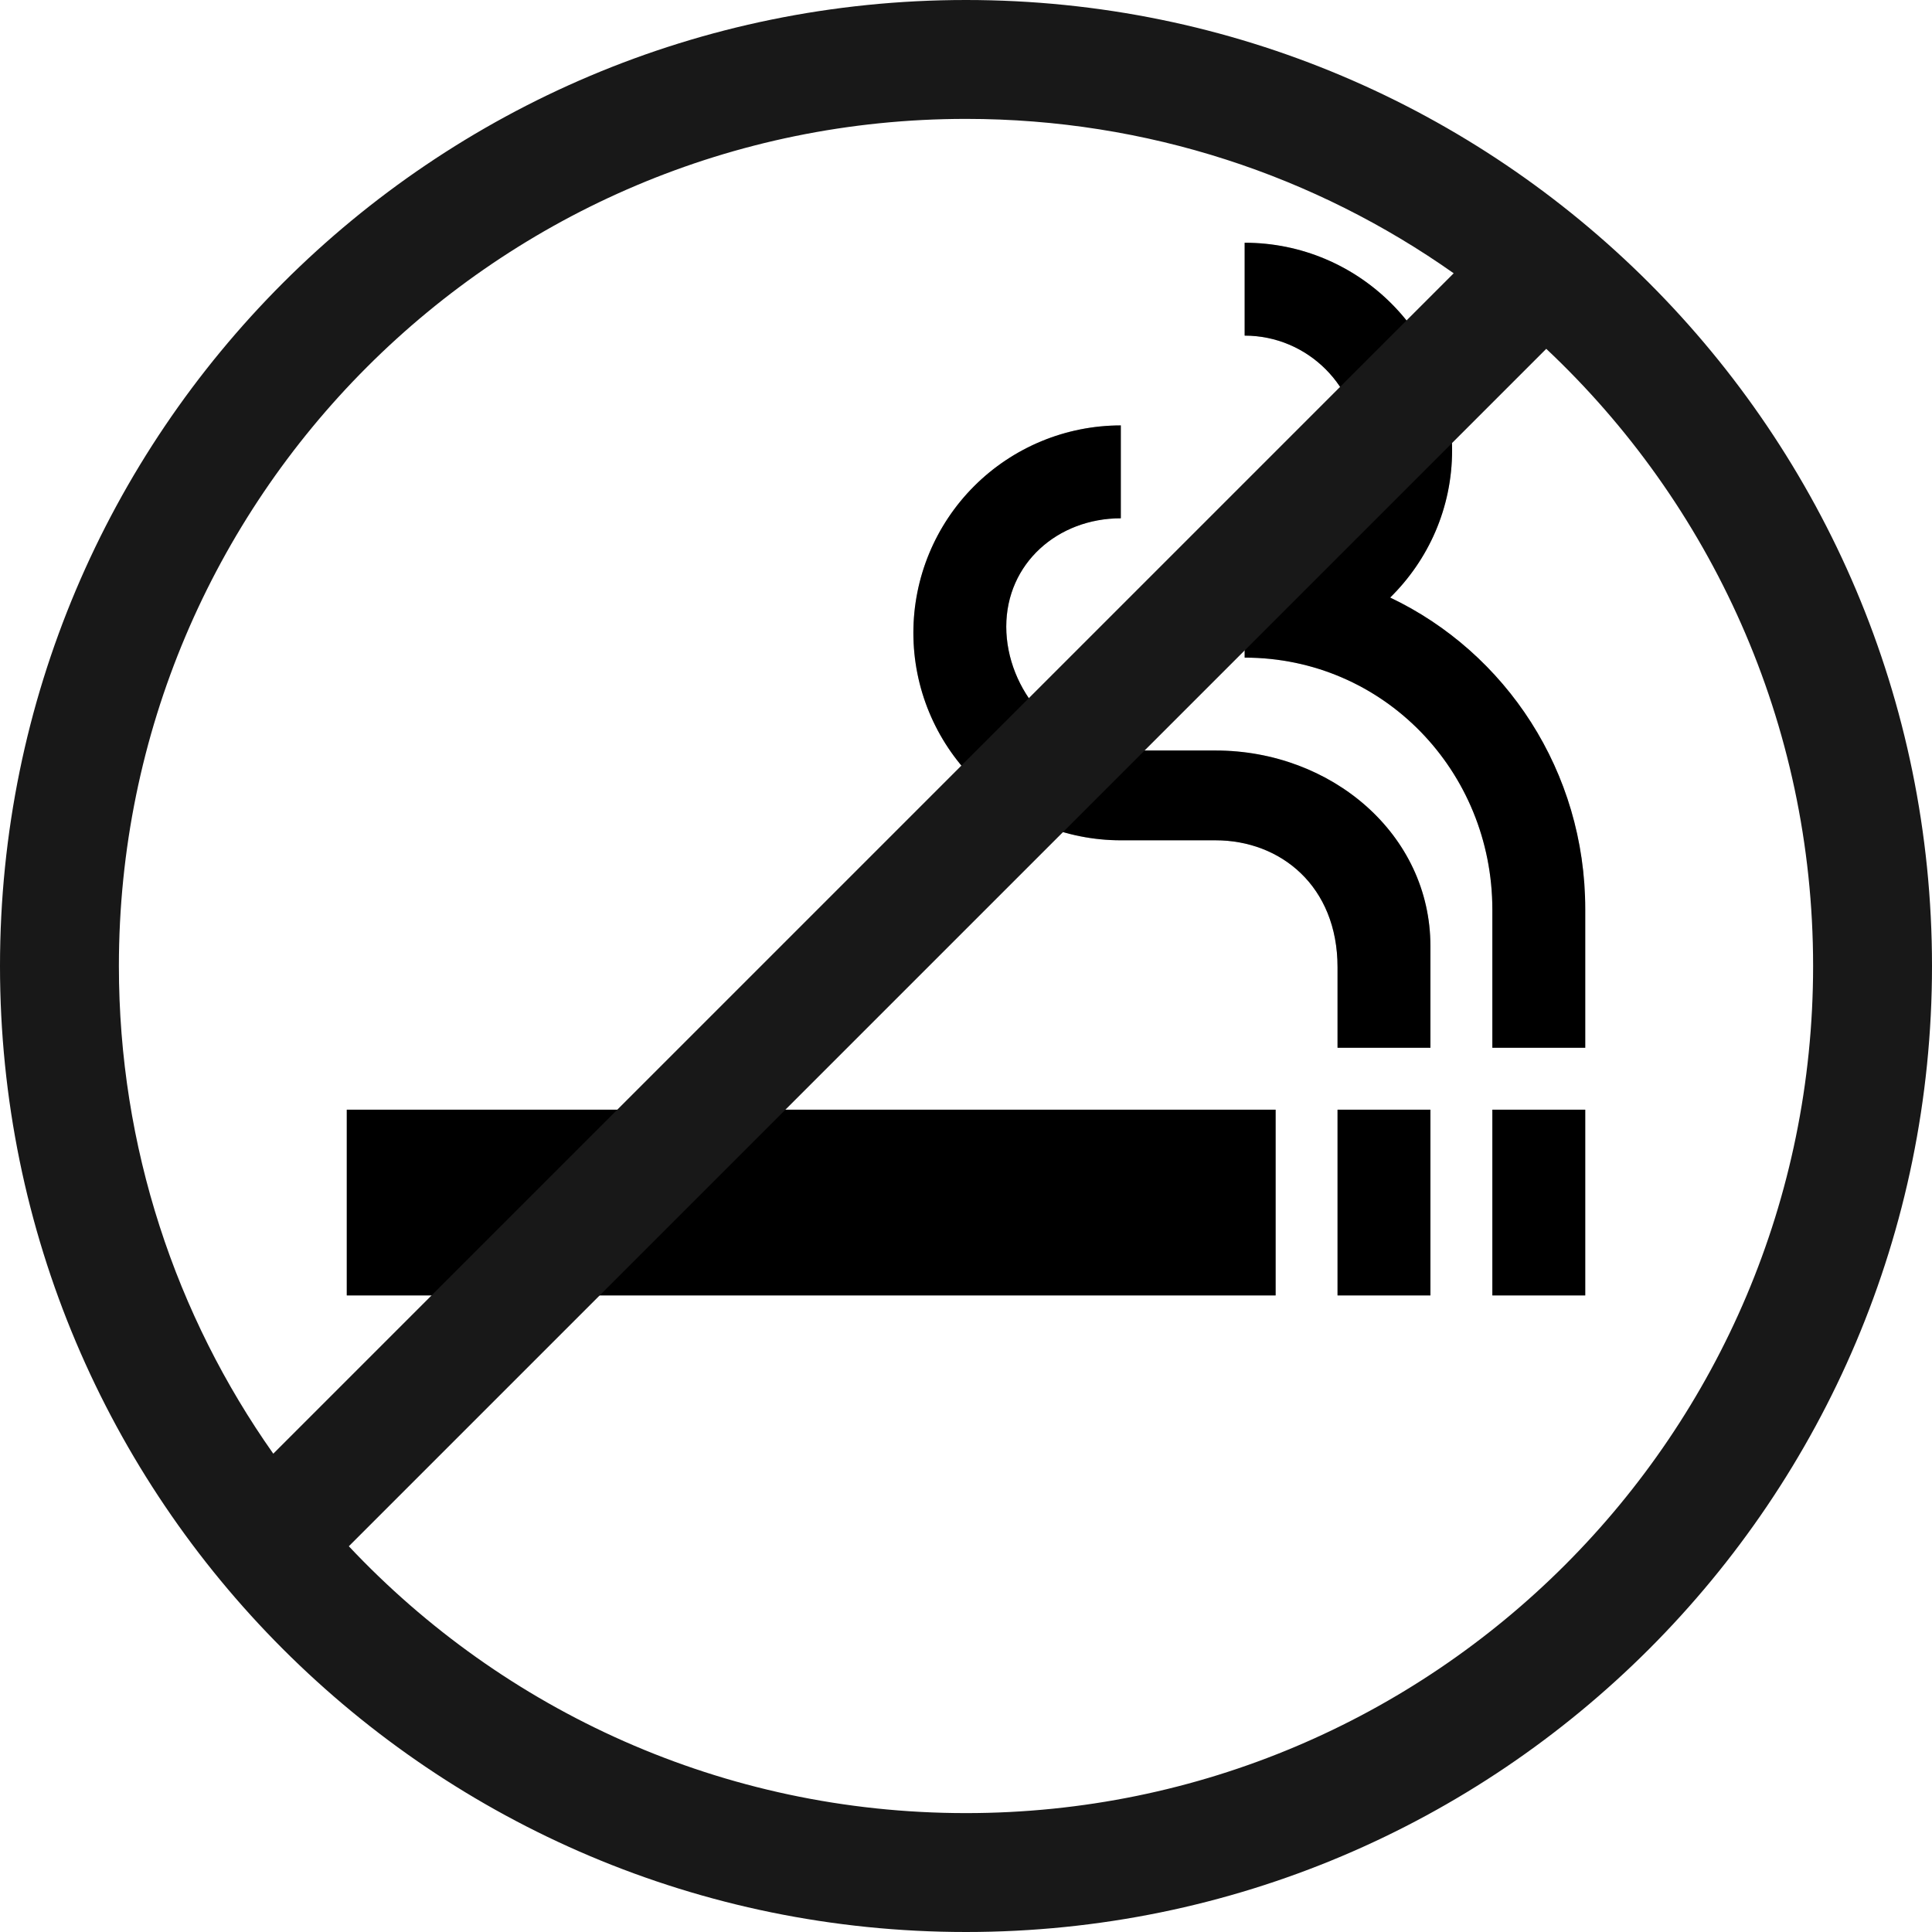 <svg width="130" height="130" viewBox="0 0 130 130" fill="none" xmlns="http://www.w3.org/2000/svg">
<path opacity="0.3" d="M23.334 74.667H85.834V87.167H23.334V74.667ZM100.417 74.667H106.667V87.167H100.417V74.667ZM90 74.667H96.25V87.167H90V74.667ZM93.542 40.208C96.125 37.667 97.709 34.167 97.709 30.292C97.709 22.583 91.459 16.333 83.75 16.333V22.583C88 22.583 91.459 26.042 91.459 30.292C91.459 34.542 88 38 83.75 38V44.25C93.084 44.25 100.417 51.875 100.417 61.208V70.5H106.667V61.167C106.667 51.917 101.334 43.917 93.542 40.208ZM81.792 50.5H75.417C71.167 50.5 67.709 46.417 67.709 42.167C67.709 37.917 71.167 34.875 75.417 34.875V28.625C71.715 28.625 68.165 30.096 65.547 32.713C62.929 35.331 61.459 38.881 61.459 42.583C61.459 46.285 62.929 49.836 65.547 52.453C68.165 55.071 71.715 56.542 75.417 56.542H81.792C86.167 56.542 90 59.625 90 65.083V70.5H96.25V63.667C96.25 56.125 89.584 50.5 81.792 50.5Z" fill="black"/>
<path d="M23.334 74.667H85.834V87.167H23.334V74.667ZM100.417 74.667H106.667V87.167H100.417V74.667ZM90 74.667H96.25V87.167H90V74.667ZM93.542 40.208C96.125 37.667 97.709 34.167 97.709 30.292C97.709 22.583 91.459 16.333 83.75 16.333V22.583C88 22.583 91.459 26.042 91.459 30.292C91.459 34.542 88 38 83.75 38V44.25C93.084 44.25 100.417 51.875 100.417 61.208V70.5H106.667V61.167C106.667 51.917 101.334 43.917 93.542 40.208ZM81.792 50.5H75.417C71.167 50.5 67.709 46.417 67.709 42.167C67.709 37.917 71.167 34.875 75.417 34.875V28.625C71.715 28.625 68.165 30.096 65.547 32.713C62.929 35.331 61.459 38.881 61.459 42.583C61.459 46.285 62.929 49.836 65.547 52.453C68.165 55.071 71.715 56.542 75.417 56.542H81.792C86.167 56.542 90 59.625 90 65.083V70.5H96.25V63.667C96.25 56.125 89.584 50.5 81.792 50.5Z" fill="black"/>
<path fill-rule="evenodd" clip-rule="evenodd" d="M122 65C122 96.48 96.48 122 65 122C48.628 122 33.868 115.098 23.472 104.044L104.044 23.472C115.098 33.868 122 48.628 122 65ZM97.815 18.388C88.537 11.844 77.217 8 65 8C33.52 8 8 33.52 8 65C8 77.217 11.844 88.537 18.388 97.815L97.815 18.388ZM130 65C130 100.899 100.899 130 65 130C29.102 130 0 100.899 0 65C0 29.102 29.102 0 65 0C100.899 0 130 29.102 130 65Z" fill="#181818"/>
</svg>
